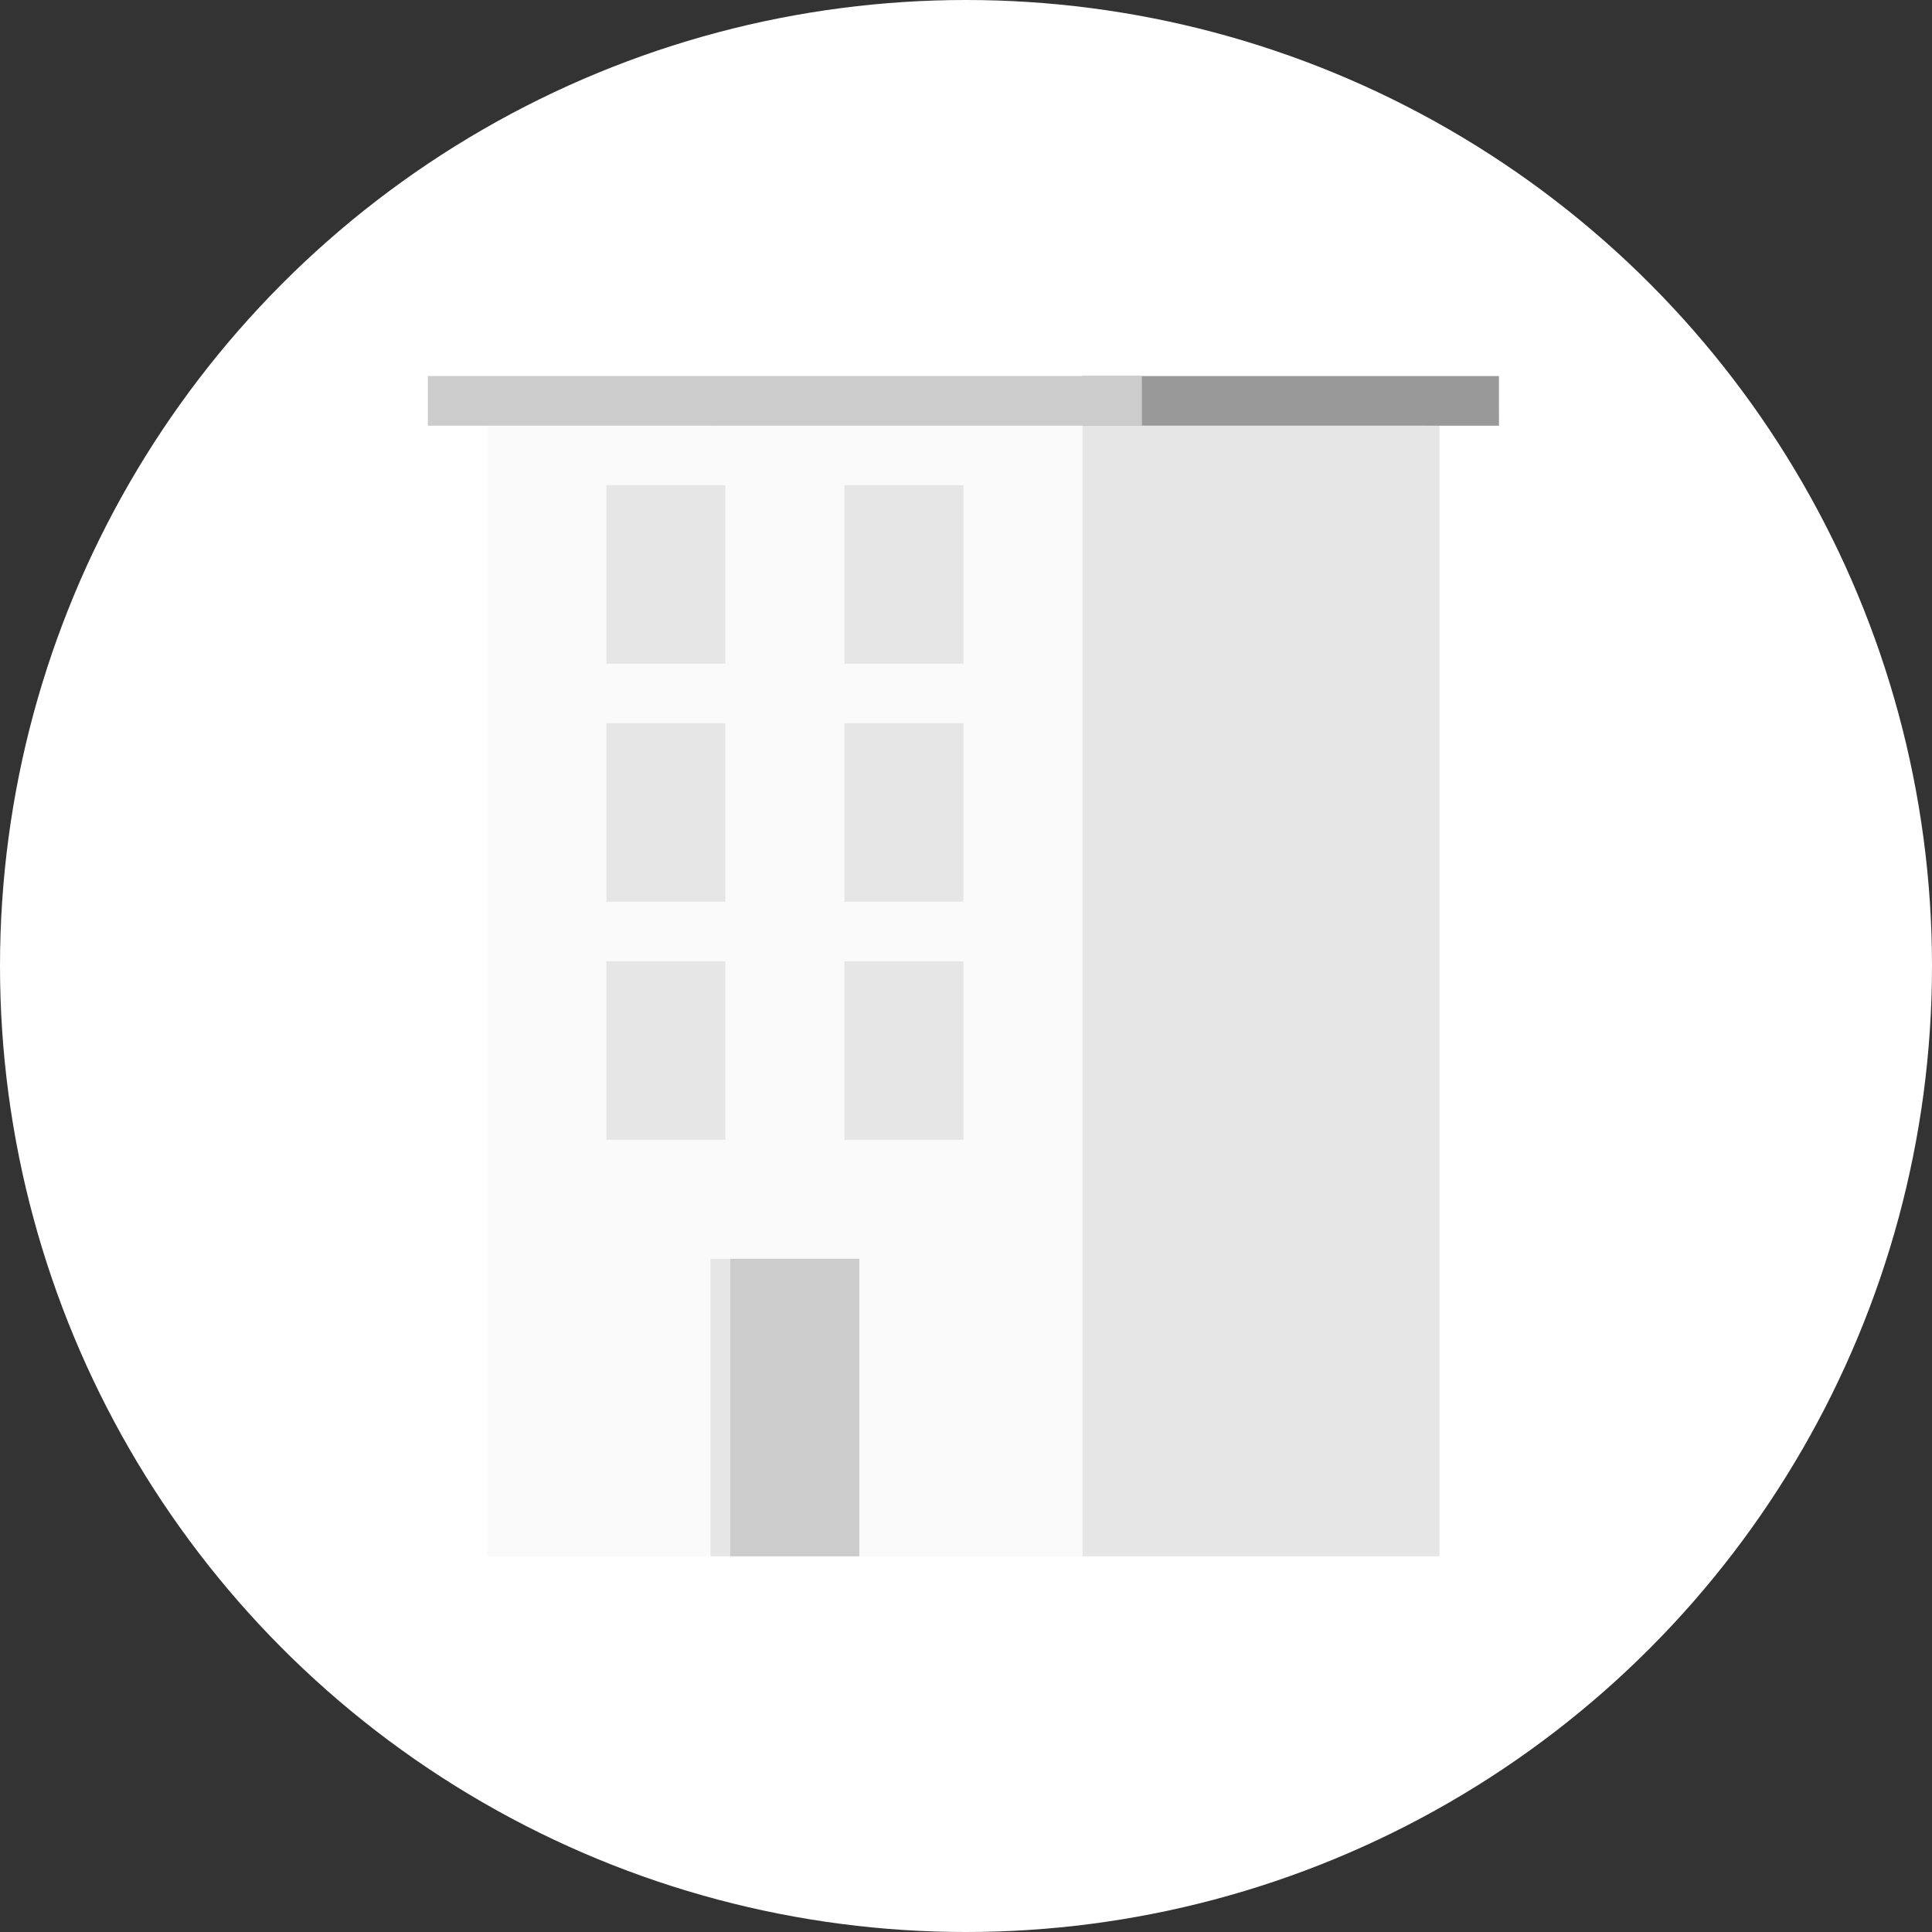 <svg xmlns="http://www.w3.org/2000/svg" xmlns:xlink="http://www.w3.org/1999/xlink" width="210" height="210" viewBox="0 0 210 210">
  <rect x="0" y="0" width="210" height="210" fill="#333333" stroke="none"/>
  <defs>
    <clipPath id="clip-path">
      <rect id="Rectangle_131" data-name="Rectangle 131" width="16.17" height="32.341" fill="#ccc"/>
    </clipPath>
  </defs>
  <g id="appartement-unselected" transform="translate(-20 -5)">
    <circle id="ellipse" cx="105" cy="105" r="105" transform="translate(20 5)" fill="#fff"/>
    <g id="icon" transform="translate(66.507 45.876)">
      <rect id="Rectangle_119" data-name="Rectangle 119" width="64.681" height="122.894" transform="translate(6.468 5.395)" fill="#fafafa"/>
      <rect id="Rectangle_120" data-name="Rectangle 120" width="38.809" height="122.894" transform="translate(71.149 5.395)" fill="#e6e6e6"/>
      <path id="Path_106" data-name="Path 106" d="M177.272,0H132V5.39l45.277.005Z" transform="translate(-60.851)" fill="#999"/>
      <path id="Path_107" data-name="Path 107" d="M77.612,0H0V5.39L77.618,5.4Z" fill="#ccc"/>
      <rect id="Rectangle_121" data-name="Rectangle 121" width="12.936" height="19.404" transform="translate(84.086 11.864)" fill="#e6e6e6" style="mix-blend-mode: multiply;isolation: isolate"/>
      <rect id="Rectangle_122" data-name="Rectangle 122" width="12.936" height="19.404" transform="translate(84.086 37.736)" fill="#e6e6e6" style="mix-blend-mode: multiply;isolation: isolate"/>
      <rect id="Rectangle_123" data-name="Rectangle 123" width="12.936" height="19.404" transform="translate(19.404 11.864)" fill="#e6e6e6"/>
      <rect id="Rectangle_124" data-name="Rectangle 124" width="12.936" height="19.404" transform="translate(19.404 37.736)" fill="#e6e6e6"/>
      <rect id="Rectangle_125" data-name="Rectangle 125" width="12.936" height="19.404" transform="translate(19.404 63.609)" fill="#e6e6e6"/>
      <rect id="Rectangle_126" data-name="Rectangle 126" width="12.936" height="19.404" transform="translate(45.277 11.864)" fill="#e6e6e6"/>
      <rect id="Rectangle_127" data-name="Rectangle 127" width="12.936" height="19.404" transform="translate(45.277 37.736)" fill="#e6e6e6"/>
      <rect id="Rectangle_128" data-name="Rectangle 128" width="12.936" height="19.404" transform="translate(45.277 63.609)" fill="#e6e6e6"/>
      <rect id="Rectangle_129" data-name="Rectangle 129" width="16.17" height="32.341" transform="translate(30.724 95.949)" fill="#e6e6e6"/>
      <g id="Group_136" data-name="Group 136" transform="translate(30.724 95.949)" clip-path="url(#clip-path)">
        <rect id="Rectangle_130" data-name="Rectangle 130" width="16.17" height="32.341" transform="translate(2.156)" fill="#ccc"/>
      </g>
      <rect id="Rectangle_132" data-name="Rectangle 132" width="12.936" height="19.404" transform="translate(84.086 63.609)" fill="#e6e6e6" style="mix-blend-mode: multiply;isolation: isolate"/>
    </g>
  </g>
</svg>
